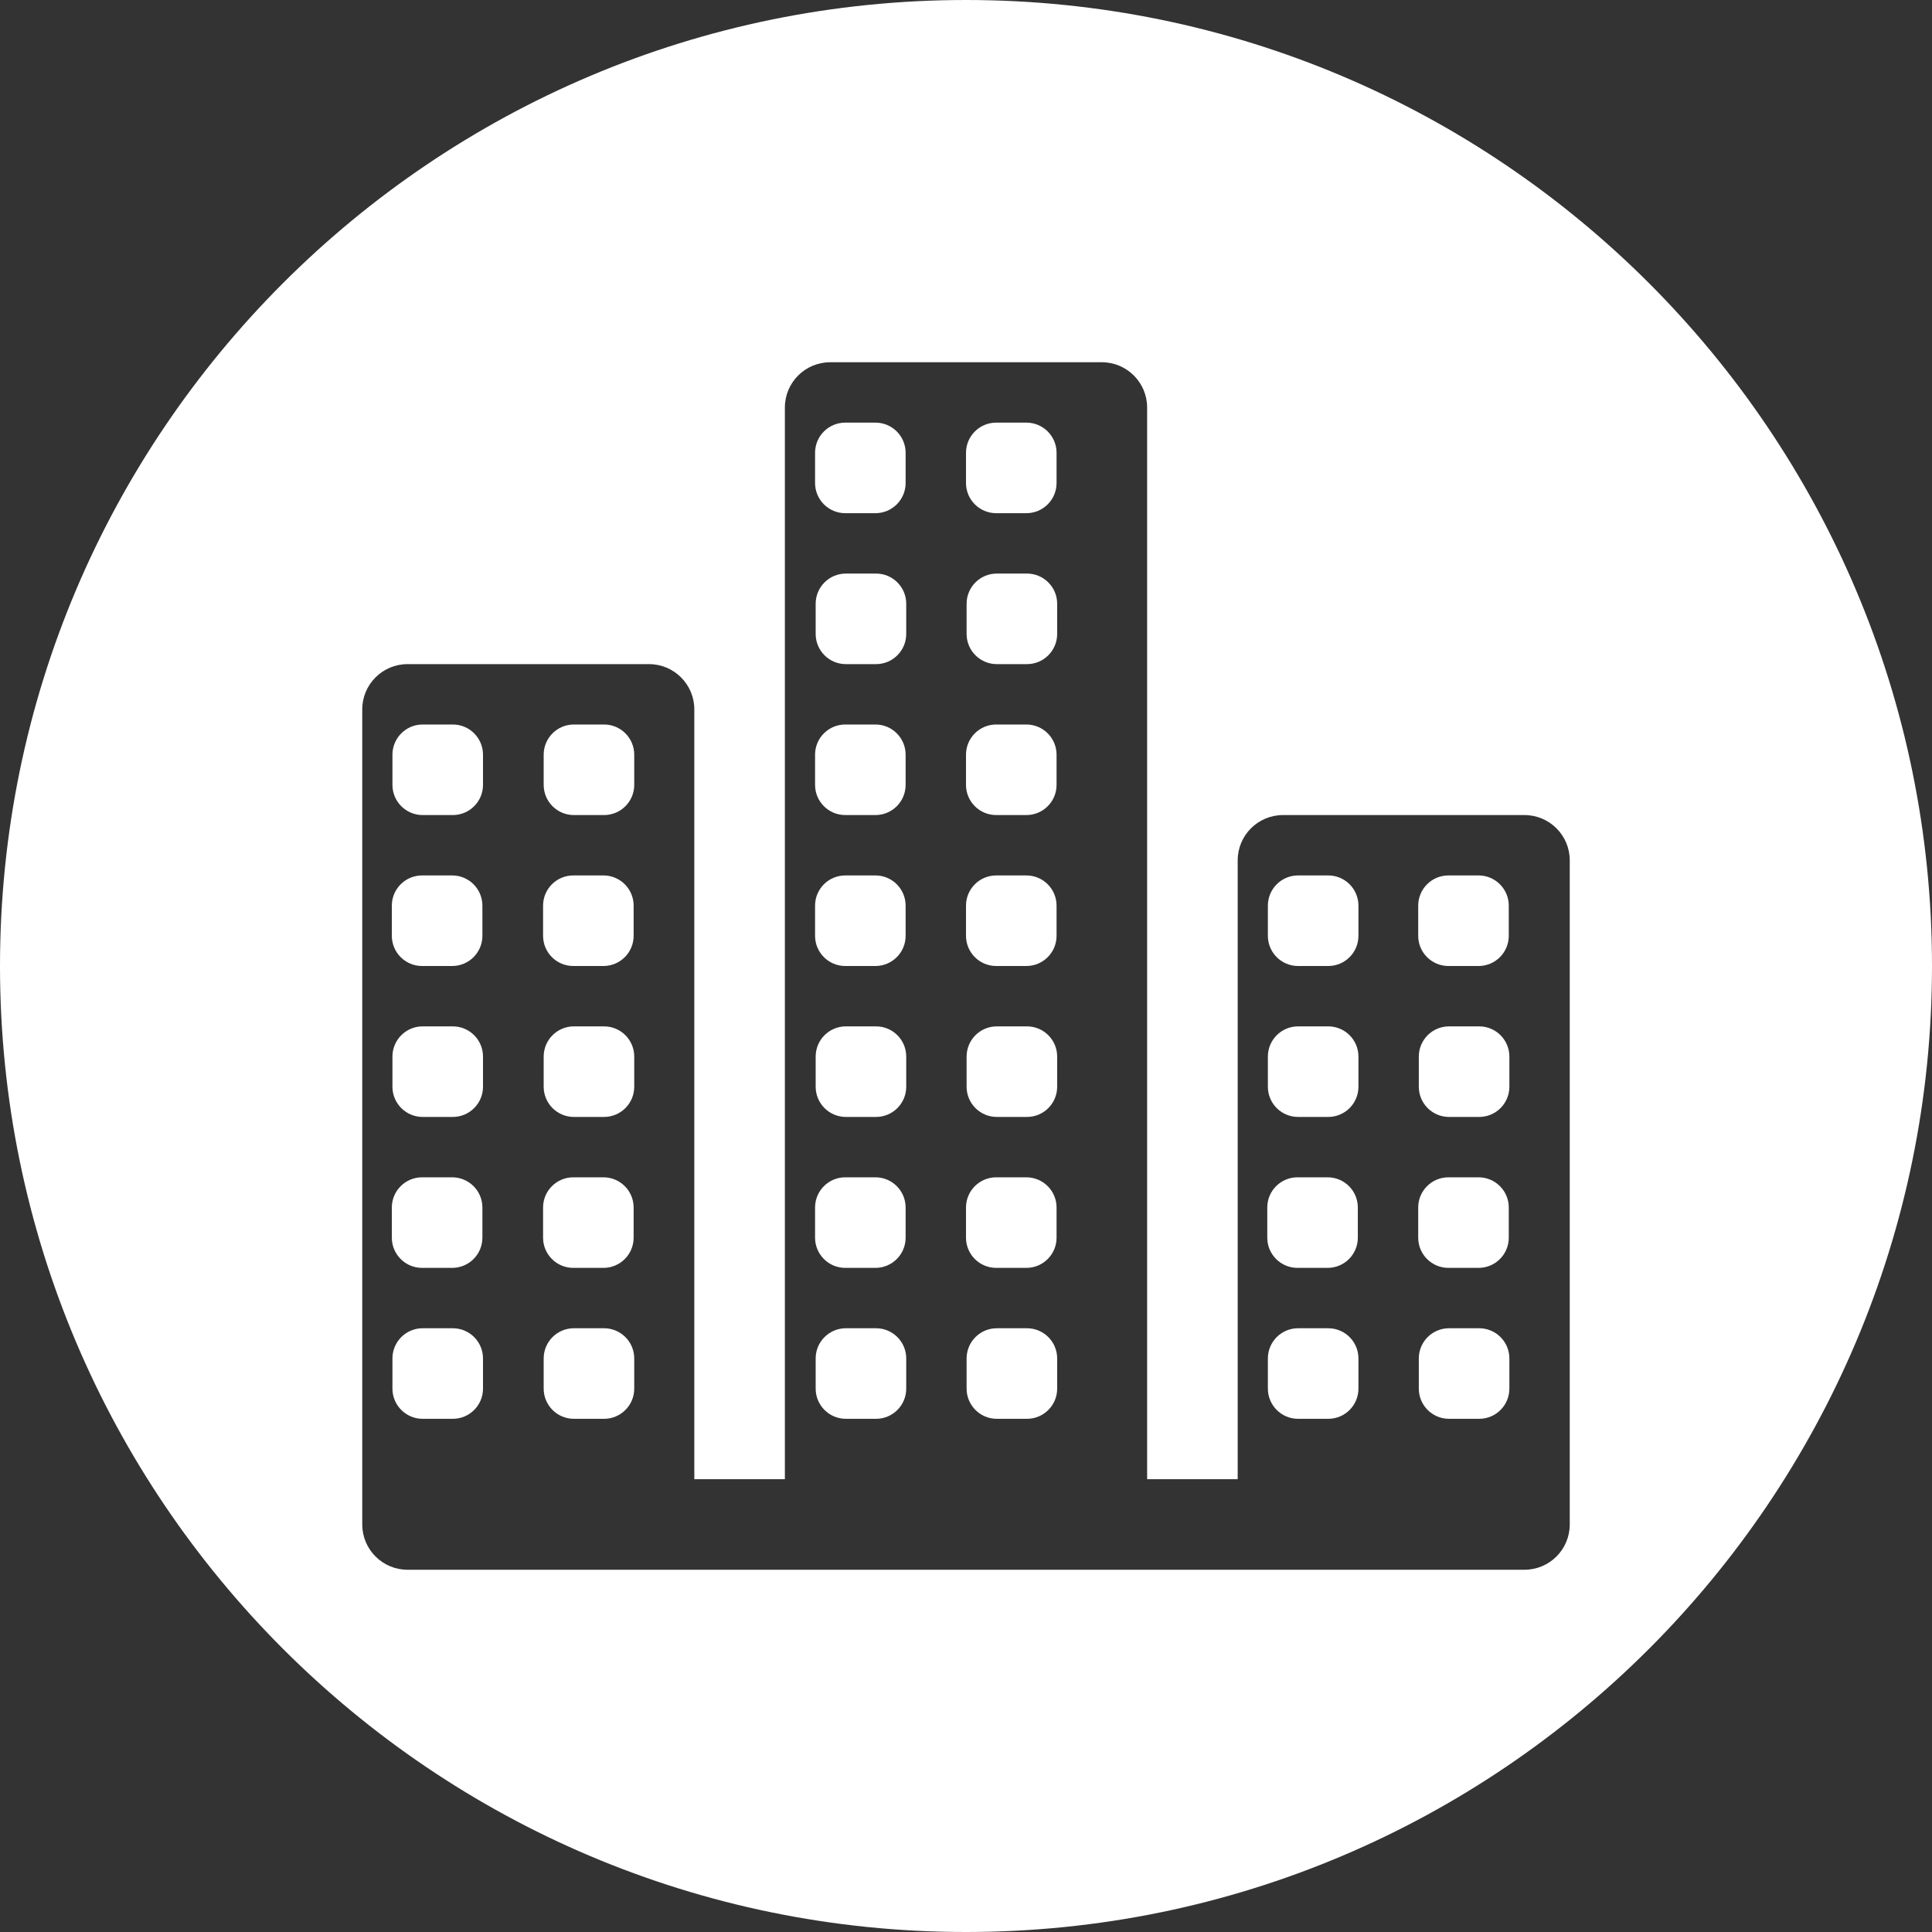<?xml version="1.0" encoding="UTF-8" standalone="no"?><svg width="100%" height="100%" viewBox="0 0 64 64" version="1.1" xmlns="http://www.w3.org/2000/svg" xmlns:xlink="http://www.w3.org/1999/xlink" xml:space="preserve" xmlns:serif="http://www.serif.com/" style="fill-rule:evenodd;clip-rule:evenodd;stroke-linejoin:round;stroke-miterlimit:2;"><rect x="0" y="0" width="64" height="64" fill="#333333" stroke="none"/><rect id="city" x="0" y="0" width="64" height="64" style="fill:none;"/><path d="M32,0c17.661,0 32,14.339 32,32c0,17.661 -14.339,32 -32,32c-17.661,0 -32,-14.339 -32,-32c0,-17.661 14.339,-32 32,-32Zm6,49l-0,-35.5c-0,-0.828 -0.672,-1.5 -1.5,-1.5l-9,0c-0.828,0 -1.5,0.672 -1.5,1.5l-0,35.5l-3,-0l-0,-25.5c-0,-0.828 -0.672,-1.5 -1.5,-1.5l-8,0c-0.828,0 -1.5,0.672 -1.5,1.5l0,27c0,0.828 0.672,1.5 1.5,1.5l37,0c0.828,0 1.5,-0.672 1.5,-1.5l0,-22c0,-0.828 -0.672,-1.5 -1.5,-1.5l-8,0c-0.828,0 -1.5,0.672 -1.5,1.5l0,20.5l-3,-0Zm-16.99,-4c-0,-0.552 -0.448,-1 -1,-1l-1,0c-0.552,0 -1,0.448 -1,1l-0,1c-0,0.552 0.448,1 1,1l1,0c0.552,0 1,-0.448 1,-1l-0,-1Zm14.01,0c-0,-0.552 -0.448,-1 -1,-1l-1,0c-0.552,0 -1,0.448 -1,1l-0,1c-0,0.552 0.448,1 1,1l1,0c0.552,0 1,-0.448 1,-1l-0,-1Zm-5,0c-0,-0.552 -0.448,-1 -1,-1l-1,0c-0.552,0 -1,0.448 -1,1l-0,1c-0,0.552 0.448,1 1,1l1,0c0.552,0 1,-0.448 1,-1l-0,-1Zm14.98,0c0,-0.552 -0.448,-1 -1,-1l-1,0c-0.552,0 -1,0.448 -1,1l0,1c0,0.552 0.448,1 1,1l1,0c0.552,0 1,-0.448 1,-1l0,-1Zm5,0c-0,-0.552 -0.448,-1 -1,-1l-1,0c-0.552,0 -1,0.448 -1,1l-0,1c-0,0.552 0.448,1 1,1l1,0c0.552,0 1,-0.448 1,-1l-0,-1Zm-34,0c0,-0.552 -0.448,-1 -1,-1l-1,0c-0.552,0 -1,0.448 -1,1l0,1c0,0.552 0.448,1 1,1l1,0c0.552,0 1,-0.448 1,-1l0,-1Zm4.99,-5c0,-0.552 -0.448,-1 -1,-1l-1,0c-0.552,0 -1,0.448 -1,1l0,1c0,0.552 0.448,1 1,1l1,0c0.552,0 1,-0.448 1,-1l0,-1Zm14.01,0c0,-0.552 -0.448,-1 -1,-1l-1,0c-0.552,0 -1,0.448 -1,1l0,1c0,0.552 0.448,1 1,1l1,0c0.552,0 1,-0.448 1,-1l0,-1Zm-5,0c0,-0.552 -0.448,-1 -1,-1l-1,0c-0.552,0 -1,0.448 -1,1l0,1c0,0.552 0.448,1 1,1l1,0c0.552,0 1,-0.448 1,-1l0,-1Zm14.98,0c0,-0.552 -0.448,-1 -1,-1l-1,0c-0.552,0 -1,0.448 -1,1l0,1c0,0.552 0.448,1 1,1l1,0c0.552,0 1,-0.448 1,-1l0,-1Zm5,0c0,-0.552 -0.448,-1 -1,-1l-1,0c-0.552,0 -1,0.448 -1,1l0,1c0,0.552 0.448,1 1,1l1,0c0.552,0 1,-0.448 1,-1l0,-1Zm-34,0c0,-0.552 -0.448,-1 -1,-1l-1,0c-0.552,0 -1,0.448 -1,1l0,1c0,0.552 0.448,1 1,1l1,0c0.552,0 1,-0.448 1,-1l0,-1Zm5.03,-5c-0,-0.552 -0.448,-1 -1,-1l-1,0c-0.552,0 -1,0.448 -1,1l-0,1c-0,0.552 0.448,1 1,1l1,0c0.552,0 1,-0.448 1,-1l-0,-1Zm14.01,0c-0,-0.552 -0.448,-1 -1,-1l-1,0c-0.552,0 -1,0.448 -1,1l-0,1c-0,0.552 0.448,1 1,1l1,0c0.552,0 1,-0.448 1,-1l-0,-1Zm-5,0c-0,-0.552 -0.448,-1 -1,-1l-1,0c-0.552,0 -1,0.448 -1,1l-0,1c-0,0.552 0.448,1 1,1l1,0c0.552,0 1,-0.448 1,-1l-0,-1Zm14.98,0c0,-0.552 -0.448,-1 -1,-1l-1,0c-0.552,0 -1,0.448 -1,1l0,1c0,0.552 0.448,1 1,1l1,0c0.552,0 1,-0.448 1,-1l0,-1Zm5,0c-0,-0.552 -0.448,-1 -1,-1l-1,0c-0.552,0 -1,0.448 -1,1l-0,1c-0,0.552 0.448,1 1,1l1,0c0.552,0 1,-0.448 1,-1l-0,-1Zm-34,0c0,-0.552 -0.448,-1 -1,-1l-1,0c-0.552,0 -1,0.448 -1,1l0,1c0,0.552 0.448,1 1,1l1,0c0.552,0 1,-0.448 1,-1l0,-1Zm4.99,-5c0,-0.552 -0.448,-1 -1,-1l-1,0c-0.552,0 -1,0.448 -1,1l0,1c0,0.552 0.448,1 1,1l1,0c0.552,0 1,-0.448 1,-1l0,-1Zm9.01,0c0,-0.552 -0.448,-1 -1,-1l-1,0c-0.552,0 -1,0.448 -1,1l0,1c0,0.552 0.448,1 1,1l1,0c0.552,0 1,-0.448 1,-1l0,-1Zm5,0c0,-0.552 -0.448,-1 -1,-1l-1,0c-0.552,0 -1,0.448 -1,1l0,1c0,0.552 0.448,1 1,1l1,0c0.552,0 1,-0.448 1,-1l0,-1Zm14.98,0c0,-0.552 -0.448,-1 -1,-1l-1,0c-0.552,0 -1,0.448 -1,1l0,1c0,0.552 0.448,1 1,1l1,0c0.552,0 1,-0.448 1,-1l0,-1Zm-4.98,0c0,-0.552 -0.448,-1 -1,-1l-1,0c-0.552,0 -1,0.448 -1,1l0,1c0,0.552 0.448,1 1,1l1,0c0.552,0 1,-0.448 1,-1l0,-1Zm-29.02,0c0,-0.552 -0.448,-1 -1,-1l-1,0c-0.552,0 -1,0.448 -1,1l0,1c0,0.552 0.448,1 1,1l1,0c0.552,0 1,-0.448 1,-1l0,-1Zm5.03,-5c-0,-0.552 -0.448,-1 -1,-1l-1,0c-0.552,0 -1,0.448 -1,1l-0,1c-0,0.552 0.448,1 1,1l1,0c0.552,0 1,-0.448 1,-1l-0,-1Zm8.99,0c0,-0.552 -0.448,-1 -1,-1l-1,0c-0.552,0 -1,0.448 -1,1l0,1c0,0.552 0.448,1 1,1l1,0c0.552,0 1,-0.448 1,-1l0,-1Zm5,0c0,-0.552 -0.448,-1 -1,-1l-1,0c-0.552,0 -1,0.448 -1,1l0,1c0,0.552 0.448,1 1,1l1,0c0.552,0 1,-0.448 1,-1l0,-1Zm-19,0c0,-0.552 -0.448,-1 -1,-1l-1,0c-0.552,0 -1,0.448 -1,1l0,1c0,0.552 0.448,1 1,1l1,0c0.552,0 1,-0.448 1,-1l0,-1Zm14.02,-5c-0,-0.552 -0.448,-1 -1,-1l-1,0c-0.552,0 -1,0.448 -1,1l-0,1c-0,0.552 0.448,1 1,1l1,0c0.552,0 1,-0.448 1,-1l-0,-1Zm5,0c-0,-0.552 -0.448,-1 -1,-1l-1,0c-0.552,0 -1,0.448 -1,1l-0,1c-0,0.552 0.448,1 1,1l1,0c0.552,0 1,-0.448 1,-1l-0,-1Zm-5.02,-5c0,-0.552 -0.448,-1 -1,-1l-1,0c-0.552,0 -1,0.448 -1,1l0,1c0,0.552 0.448,1 1,1l1,0c0.552,0 1,-0.448 1,-1l0,-1Zm5,0c0,-0.552 -0.448,-1 -1,-1l-1,0c-0.552,0 -1,0.448 -1,1l0,1c0,0.552 0.448,1 1,1l1,0c0.552,0 1,-0.448 1,-1l0,-1Z" style="fill:#fff;"/></svg>